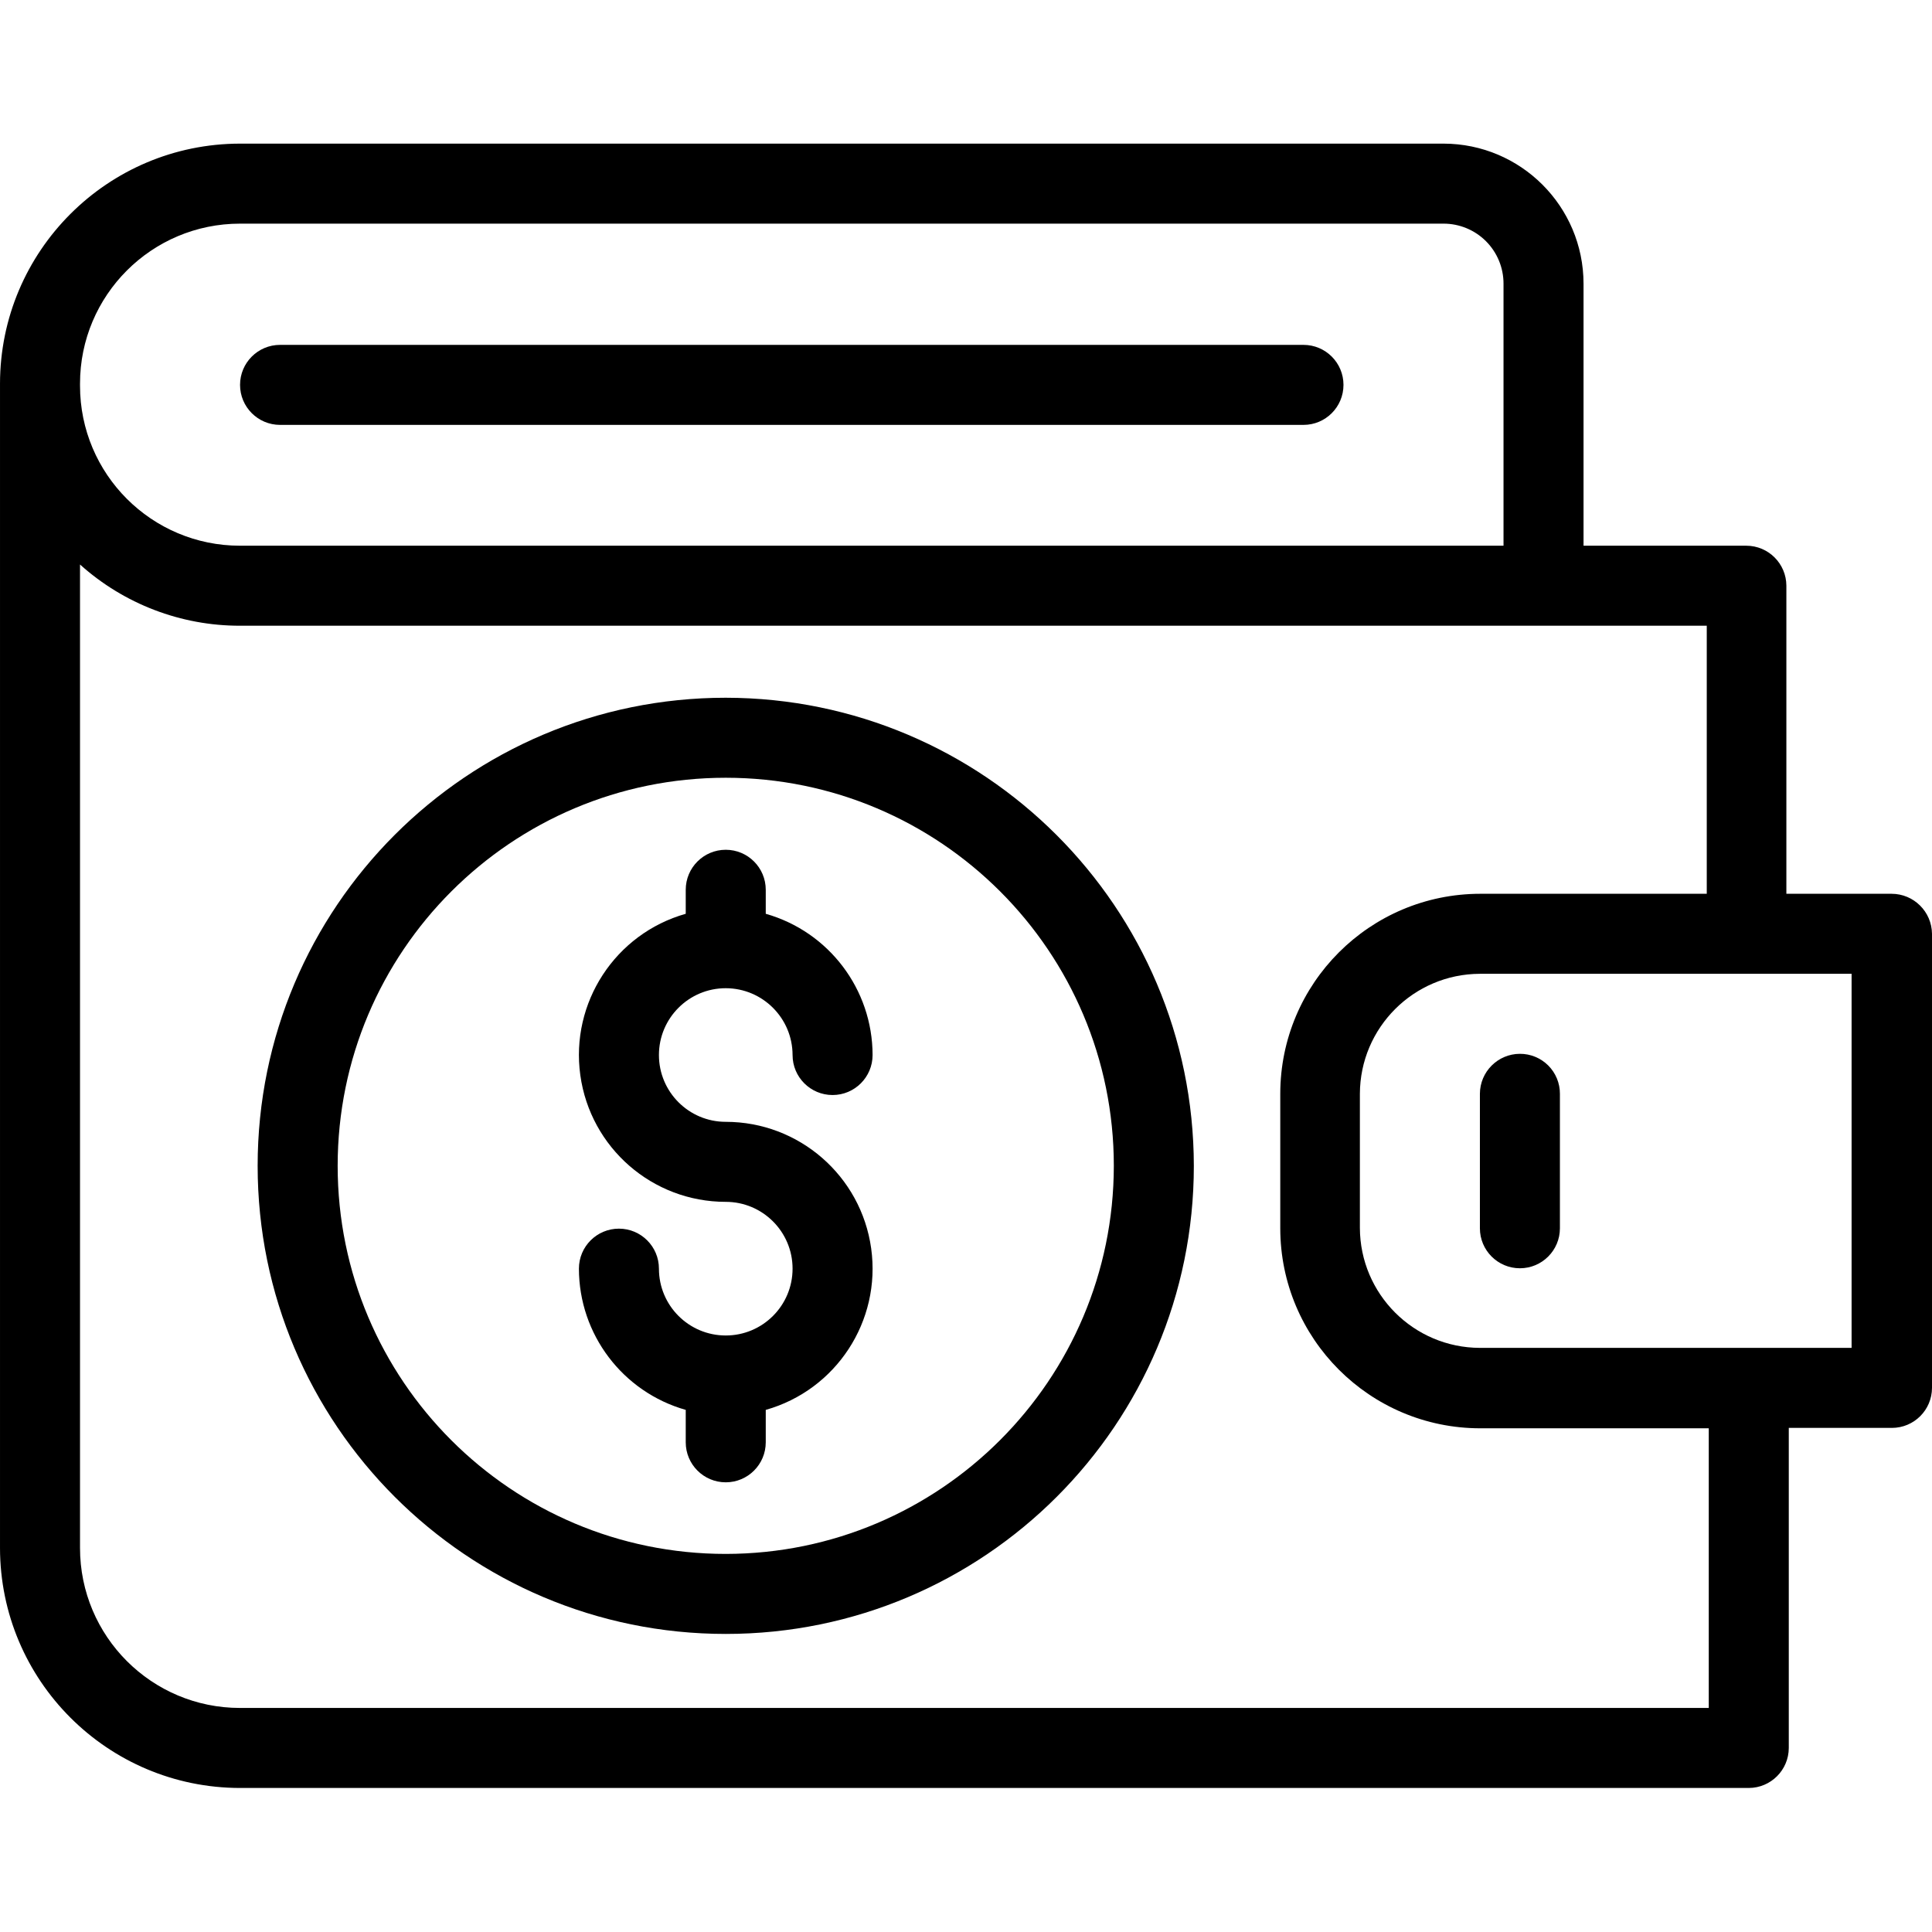 <svg height="482pt" viewBox="0 -35 482.9 482" width="482pt" xmlns="http://www.w3.org/2000/svg"><path d="m472.801 187.949h-26.301v-77c-.016-5.516-4.484-9.984-10-10h-40.699v-65.5c-.023-19.32-15.68-34.977-35-35h-300.801c-33.125.027-59.973 26.875-60 60v291c.027 33.125 26.875 59.973 60 60h377.102c5.516-.016 9.984-4.484 10-10v-80h25.797c5.52-.016 9.984-4.484 10-10v-113.5c-.062-5.535-4.562-9.992-10.098-10zm-452.801-127.5c-.008-22.094 17.906-40.004 40-40h300.801c3.98-.004 7.797 1.574 10.613 4.387 2.812 2.816 4.391 6.633 4.387 10.613v65.5h-315.801c-22.094.008-40.008-17.906-40-40zm407 331h-367c-22.094.008-40.008-17.906-40-40v-245.801c10.984 9.871 25.234 15.324 40 15.301h366.602v67h-56.602c-27.609.012-49.988 22.391-50 50v33.602c.012 27.609 22.391 49.988 50 50h57.102v69.898zm35.801-90h-92.902c-16.547-.047-29.949-13.449-30-30v-33.5c.051-16.547 13.453-29.949 30-30h92.902zm0 0"/><path d="m70 70.75h255.801c5.523 0 10-4.477 10-10s-4.477-10-10-10h-255.801c-5.523 0-10 4.477-10 10s4.477 10 10 10zm0 0"/><path d="m379.898 227.949c-5.516.016-9.984 4.484-10 10v33.602c0 5.523 4.48 10 10 10 5.523 0 10-4.477 10-10v-33.602c.012-2.652-1.039-5.203-2.918-7.082-1.875-1.875-4.426-2.926-7.082-2.918zm0 0"/><path d="m181.398 211.551c9.219.016 16.684 7.484 16.703 16.699 0 5.523 4.477 10 10 10 5.52 0 10-4.477 10-10-.023-16.41-10.918-30.816-26.703-35.301v-6c0-5.523-4.477-10-10-10-5.52 0-10 4.477-10 10v6c-17.621 4.992-28.867 22.211-26.348 40.355 2.52 18.141 18.031 31.648 36.348 31.645 9.227 0 16.703 7.477 16.703 16.699 0 9.227-7.477 16.703-16.703 16.703-9.223 0-16.699-7.477-16.699-16.703 0-5.52-4.477-10-10-10-5.523 0-10 4.48-10 10 .02 16.41 10.918 30.816 26.699 35.301v8.102c0 5.523 4.48 10 10 10 5.523 0 10-4.477 10-10v-8.102c17.625-4.988 28.871-22.211 26.352-40.352-2.52-18.145-18.035-31.648-36.352-31.648-9.223 0-16.699-7.477-16.699-16.699s7.477-16.699 16.699-16.699zm0 0"/><path d="m181.398 138.949c-64.617 0-117 52.383-117 117 0 64.617 52.383 117 117 117 64.617 0 117-52.383 117-117-.082-64.582-52.414-116.918-117-117zm0 214c-53.57 0-97-43.426-97-97 0-53.57 43.43-97 97-97 53.574 0 97 43.43 97 97-.051 53.551-43.449 96.949-97 97zm0 0"/></svg>
